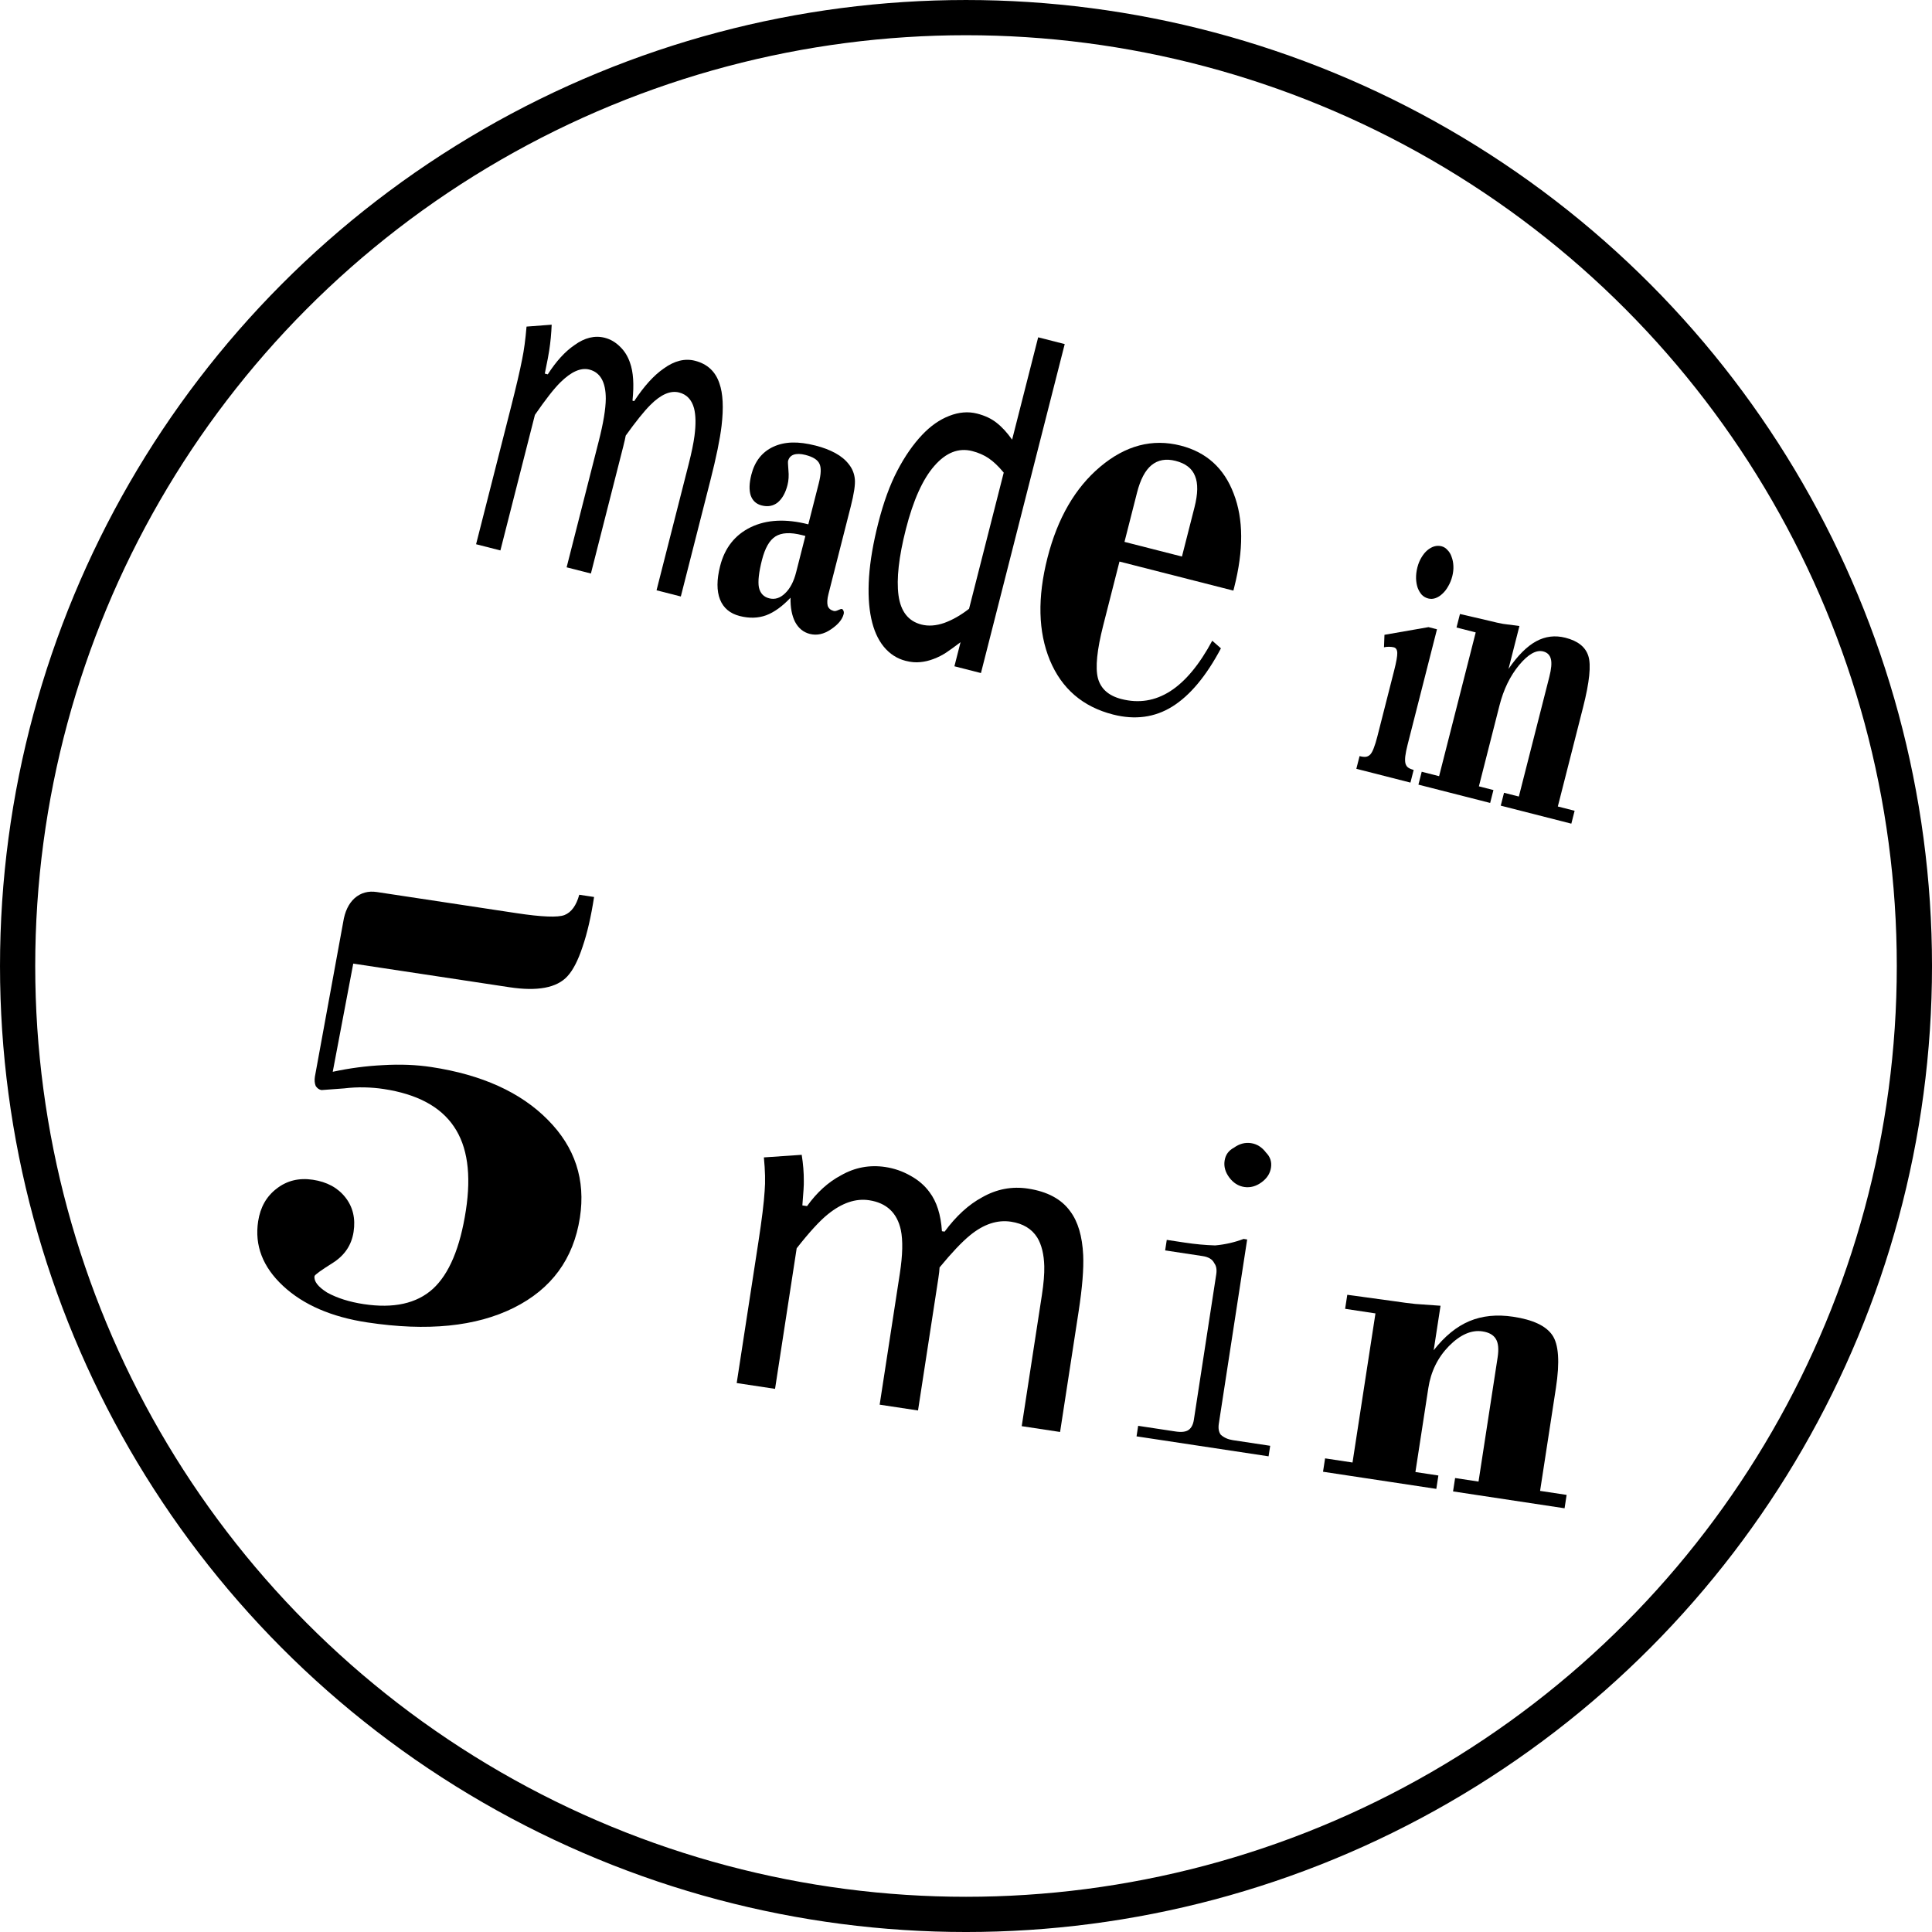 <?xml version="1.0" encoding="UTF-8" standalone="no"?>
<!-- Created with Inkscape (http://www.inkscape.org/) -->

<svg
   xmlns:dc="http://purl.org/dc/elements/1.1/"
   xmlns:cc="http://creativecommons.org/ns#"
   xmlns:rdf="http://www.w3.org/1999/02/22-rdf-syntax-ns#"
   xmlns:svg="http://www.w3.org/2000/svg"
   xmlns="http://www.w3.org/2000/svg"
   xmlns:sodipodi="http://sodipodi.sourceforge.net/DTD/sodipodi-0.dtd"
   xmlns:inkscape="http://www.inkscape.org/namespaces/inkscape"
   width="124.265mm"
   height="124.265mm"
   viewBox="0 0 124.265 124.265"
   version="1.1"
   id="svg8"
   sodipodi:docname="ETTD_Button_EN_5_min.svg"
   inkscape:version="0.91 r13725"
   inkscape:export-filename="C:\Data\techLAB\ET2D_Buttons_Zeitdauer\Englisch\SVG\ETTD_Button_EN_5_min.png"
   inkscape:export-xdpi="96"
   inkscape:export-ydpi="96">
  <defs
     id="defs2" />
  <sodipodi:namedview
     id="base"
     pagecolor="#ffffff"
     bordercolor="#666666"
     borderopacity="1.0"
     inkscape:pageopacity="0.0"
     inkscape:pageshadow="2"
     inkscape:zoom="0.4320637"
     inkscape:cx="-84.597592"
     inkscape:cy="39.519765"
     inkscape:document-units="mm"
     inkscape:current-layer="layer1"
     showgrid="false"
     inkscape:measure-start="0,0"
     inkscape:measure-end="0,0"
     inkscape:window-width="1920"
     inkscape:window-height="1137"
     inkscape:window-x="1072"
     inkscape:window-y="302"
     inkscape:window-maximized="1"
     fit-margin-top="0"
     fit-margin-left="0"
     fit-margin-right="0"
     fit-margin-bottom="0" />
  <g
     inkscape:label="Ebene 1"
     inkscape:groupmode="layer"
     id="layer1"
     transform="translate(-39.165,-38.849)">
    <flowRoot
       xml:space="preserve"
       id="flowRoot823"
       style="font-style:normal;font-weight:normal;font-size:40px;line-height:1.25;font-family:sans-serif;letter-spacing:0px;word-spacing:0px;fill:#000000;fill-opacity:1;stroke:none"><flowRegion
         id="flowRegion825"><rect
           id="rect827"
           width="454.286"
           height="705.714"
           x="265.714"
           y="259.663" /></flowRegion><flowPara
         id="flowPara829" /></flowRoot>    <g
       transform="matrix(0.119,0.018,-0.018,0.117,46.587,36.693)"
       style="font-style:normal;font-variant:normal;font-weight:normal;font-stretch:normal;font-size:399.99px;line-height:1.25;font-family:Scheherazade;-inkscape-font-specification:'Scheherazade, Normal';text-align:start;letter-spacing:0px;word-spacing:0px;writing-mode:lr-tb;text-anchor:start;fill:#000000;fill-opacity:1;stroke:none"
       id="flowRoot855">
      <path
         d="m 204.628,576.147 q 12.775,-4.94 26.061,-7.665 13.456,-2.896 25.55,-2.896 41.051,0 65.919,18.907 24.869,18.737 24.869,49.908 0,34.067 -27.594,53.826 -27.594,19.759 -76.14,19.759 -29.127,0 -47.523,-12.775 -18.396,-12.775 -18.396,-32.704 0,-11.583 7.154,-19.077 7.154,-7.665 18.396,-7.665 11.412,0 18.566,6.813 7.154,6.813 7.154,17.885 0,10.901 -8.517,18.396 -8.346,7.324 -8.517,8.517 0,4.258 8.006,7.835 8.687,3.236 20.27,3.236 24.188,0 35.259,-13.797 11.072,-13.967 11.072,-44.798 0,-29.809 -13.116,-44.117 -13.116,-14.478 -40.199,-14.478 -4.94,0 -10.22,0.681 -5.28,0.681 -10.731,2.214 l -11.753,2.725 q -1.874,0 -3.407,-1.703 -1.192,-2.044 -1.192,-4.94 l 2.385,-85.338 q 0,-8.687 4.088,-13.797 4.258,-5.11 11.242,-5.11 l 75.458,0 q 20.61,0 25.55,-2.896 5.11,-3.066 6.132,-12.094 l 8.006,0 q 0,16.352 -2.044,27.765 -1.874,11.412 -5.621,17.033 -6.984,10.561 -29.638,10.561 l -84.486,0 -2.044,59.787 z"
         style="font-style:normal;font-variant:normal;font-weight:normal;font-stretch:normal;font-size:348.845px;font-family:'Bodoni Bd BT';-inkscape-font-specification:'Bodoni Bd BT, Normal';text-align:start;writing-mode:lr-tb;text-anchor:start"
         id="path4188"
         inkscape:connector-curvature="0" />
    </g>
    <circle
       style="fill:none;stroke:#000000;stroke-width:2.265;stroke-linejoin:round;stroke-miterlimit:4;stroke-dasharray:none"
       id="path899"
       cx="101.298"
       cy="100.982"
       r="61"
       inkscape:export-xdpi="96"
       inkscape:export-ydpi="96" />
    <g
       transform="matrix(0.119,0.018,-0.018,0.117,75.917,54.244)"
       style="font-style:normal;font-variant:normal;font-weight:normal;font-stretch:normal;font-size:399.99px;line-height:1.25;font-family:Scheherazade;-inkscape-font-specification:'Scheherazade, Normal';text-align:start;letter-spacing:0px;word-spacing:0px;writing-mode:lr-tb;text-anchor:start;fill:#000000;fill-opacity:1;stroke:none"
       id="flowRoot4164">
      <path
         d="m 180.251,601.003 0,-77.51 q 0,-18.564 -0.844,-27.966 -0.482,-7.353 -3.134,-17.961 l 19.769,-4.46 q 2.29,7.233 3.255,13.983 0.482,2.531 1.205,13.139 l 2.531,0 q 6.148,-12.296 15.43,-19.287 10.005,-8.076 22.783,-8.076 7.233,0 13.983,2.652 6.75,2.531 11.331,7.233 6.871,6.75 9.764,20.01 l 1.447,0 q 7.233,-13.983 16.997,-21.457 10.487,-8.438 23.506,-8.438 15.791,0 24.229,8.8 7.353,7.353 10.367,22.421 2.17,10.97 2.17,30.618 l 0,66.3 -20.734,0 0,-72.086 q 0,-9.523 -1.085,-15.671 -1.688,-9.523 -6.027,-14.827 -5.425,-6.389 -15.189,-6.389 -11.09,0 -20.493,10.608 -5.666,6.389 -13.501,19.769 0.241,2.049 0.241,6.027 l 0,72.568 -20.734,0 0,-72.086 q 0,-15.309 -3.014,-23.506 -5.063,-13.38 -19.167,-13.38 -10.849,0 -20.613,10.849 -5.666,6.268 -13.742,20.854 l 0,77.269 -20.734,0 z"
         style="font-style:normal;font-variant:normal;font-weight:normal;font-stretch:normal;font-size:246.875px;font-family:Alef;-inkscape-font-specification:'Alef, Normal';text-align:start;writing-mode:lr-tb;text-anchor:start"
         id="path4181"
         inkscape:connector-curvature="0" />
      <path
         d="m 424.716,503.603 q 0,-3.857 -1.929,-5.786 -1.929,-2.893 -6.75,-2.893 l -20.252,0 0,-5.786 9.644,0 q 8.679,0 16.394,-0.964 7.715,-1.929 14.465,-5.786 l 1.929,0 0,101.257 q 0,3.857 1.929,5.786 2.893,1.929 6.75,1.929 l 20.251,0 0,5.786 -71.362,0 0,-5.786 20.252,0 q 4.822,0 6.75,-1.929 1.929,-1.929 1.929,-5.786 l 0,-80.042 z m 11.572,-19.287 0,0 z m -3.857,-54.004 q 4.822,0 8.679,3.857 3.857,2.893 3.857,7.715 0,4.822 -3.857,8.679 -3.857,3.857 -8.679,3.857 -4.822,0 -8.679,-3.857 -3.857,-3.857 -3.857,-8.679 0,-4.822 3.857,-7.715 3.857,-3.857 8.679,-3.857 z"
         style="font-style:normal;font-variant:normal;font-weight:normal;font-stretch:normal;font-size:246.875px;font-family:NSimSun;-inkscape-font-specification:'NSimSun, Normal';text-align:start;writing-mode:lr-tb;text-anchor:start"
         id="path4183"
         inkscape:connector-curvature="0" />
      <path
         d="m 497.163,593.65 14.827,0 0,-81.97 -16.394,0 0,-7.715 25.435,-0.362 q 6.148,0 11.211,-0.241 5.183,-0.362 13.501,-1.085 l 0,24.471 q 6.992,-12.657 16.515,-18.564 9.523,-5.907 22.783,-5.907 15.912,0 22.06,6.63 6.268,6.63 6.268,28.207 l 0,56.535 14.345,0 0,7.353 -60.272,0 0,-7.353 12.657,0 0,-68.228 q 0,-6.871 -2.411,-9.764 -2.411,-3.014 -7.715,-3.014 -8.92,0 -16.515,10.608 -7.474,10.608 -7.474,24.229 l 0,46.169 12.416,0 0,7.353 -61.237,0 0,-7.353 z"
         style="font-style:normal;font-variant:normal;font-weight:normal;font-stretch:normal;font-size:246.875px;font-family:'Bodoni Bd BT';-inkscape-font-specification:'Bodoni Bd BT, Normal';text-align:start;writing-mode:lr-tb;text-anchor:start"
         id="path4185"
         inkscape:connector-curvature="0" />
    </g>
    <g
       transform="matrix(0.792,0.202,-0.302,1.186,0,0)"
       style="font-style:normal;font-weight:normal;font-size:23.481px;line-height:1.25;font-family:sans-serif;letter-spacing:0px;word-spacing:0px;fill:#000000;fill-opacity:1;stroke:none;stroke-width:0.587"
       id="text833">
      <path
         d="m 105.037,44.384 0,-7.373 q 0,-1.766 -0.08,-2.66 -0.046,-0.699 -0.298,-1.708 l 1.88,-0.424 q 0.218,0.688 0.31,1.33 0.046,0.241 0.115,1.25 l 0.241,0 q 0.585,-1.17 1.468,-1.835 0.952,-0.768 2.167,-0.768 0.688,0 1.33,0.252 0.642,0.241 1.078,0.688 0.654,0.642 0.929,1.903 l 0.138,0 q 0.688,-1.33 1.617,-2.041 0.998,-0.803 2.236,-0.803 1.502,0 2.305,0.837 0.699,0.699 0.986,2.133 0.206,1.043 0.206,2.912 l 0,6.306 -1.972,0 0,-6.857 q 0,-0.906 -0.103,-1.491 -0.161,-0.906 -0.573,-1.41 -0.516,-0.608 -1.445,-0.608 -1.055,0 -1.949,1.009 -0.539,0.608 -1.284,1.88 0.023,0.195 0.023,0.573 l 0,6.902 -1.972,0 0,-6.857 q 0,-1.456 -0.287,-2.236 -0.482,-1.273 -1.823,-1.273 -1.032,0 -1.961,1.032 -0.539,0.596 -1.307,1.984 l 0,7.35 -1.972,0 z"
         style="font-style:normal;font-variant:normal;font-weight:normal;font-stretch:normal;font-size:23.482px;font-family:Alef;-inkscape-font-specification:'Alef, Normal';text-align:start;writing-mode:lr-tb;text-anchor:start;stroke-width:0.587"
         id="path3353" />
      <path
         d="m 130.056,43.02 q -0.688,0.826 -1.525,1.215 -0.837,0.378 -1.995,0.378 -1.181,0 -1.823,-0.585 -0.642,-0.596 -0.642,-1.708 0,-1.479 1.582,-2.373 1.594,-0.894 4.334,-0.894 l 0,-2.224 q 0,-0.757 -0.333,-1.009 -0.321,-0.264 -1.238,-0.264 -0.573,0 -0.894,0.138 -0.31,0.138 -0.31,0.401 0,0.057 0.206,0.459 0.218,0.401 0.218,0.768 0,0.642 -0.413,1.02 -0.413,0.355 -1.158,0.355 -0.665,0 -1.032,-0.367 -0.355,-0.378 -0.355,-1.066 0,-1.089 1.135,-1.708 0.573,-0.31 1.353,-0.459 0.78,-0.149 1.857,-0.149 0.906,0 1.64,0.126 0.745,0.126 1.261,0.401 0.516,0.264 0.734,0.676 0.218,0.401 0.218,1.445 l 0,4.747 q 0,0.401 0.172,0.608 0.183,0.183 0.562,0.183 0.138,0 0.321,-0.103 0.183,-0.103 0.264,-0.103 0.069,0 0.149,0.069 0.08,0.069 0.08,0.172 0,0.436 -0.676,0.94 -0.665,0.505 -1.525,0.505 -0.768,0 -1.342,-0.413 -0.562,-0.424 -0.826,-1.181 z m -0.069,-3.337 -0.275,0 q -1.41,0 -1.995,0.413 -0.573,0.401 -0.573,1.376 0,0.998 0.298,1.433 0.321,0.424 0.998,0.424 0.688,0 1.112,-0.459 0.436,-0.459 0.436,-1.215 l 0,-1.972 z"
         style="font-style:normal;font-variant:normal;font-weight:normal;font-stretch:normal;font-size:23.482px;font-family:'Bodoni Bd BT';-inkscape-font-specification:'Bodoni Bd BT, Normal';text-align:start;writing-mode:lr-tb;text-anchor:start;stroke-width:0.587"
         id="path3355" />
      <path
         d="m 146.04,44.384 -2.156,0 0,-1.307 q -0.504,0.424 -0.871,0.699 -0.367,0.275 -0.86,0.505 -0.459,0.218 -0.952,0.333 -0.493,0.126 -1.147,0.126 -1.043,0 -1.938,-0.436 -0.883,-0.436 -1.502,-1.273 -0.631,-0.848 -0.975,-2.087 -0.344,-1.25 -0.344,-2.866 0,-1.685 0.436,-2.912 0.436,-1.238 1.204,-2.156 0.699,-0.837 1.685,-1.307 0.998,-0.482 2.087,-0.482 0.963,0 1.674,0.218 0.711,0.206 1.502,0.654 l 0,-5.55 2.156,0 0,17.841 z m -2.156,-3.119 0,-7.384 q -0.803,-0.39 -1.445,-0.539 -0.631,-0.149 -1.376,-0.149 -1.663,0 -2.603,1.25 -0.94,1.238 -0.94,3.589 0,2.259 0.722,3.463 0.722,1.192 2.316,1.192 0.848,0 1.708,-0.378 0.86,-0.39 1.617,-1.043 z"
         style="font-style:normal;font-variant:normal;font-weight:normal;font-stretch:normal;font-size:23.482px;font-family:Tahoma;-inkscape-font-specification:'Tahoma, Normal';text-align:start;writing-mode:lr-tb;text-anchor:start;stroke-width:0.587"
         id="path3357" />
      <path
         d="m 154.437,35.84 4.668,0 0,-2.67 q 0,-1.102 -0.568,-1.602 -0.551,-0.517 -1.774,-0.517 -1.171,0 -1.757,0.534 -0.568,0.517 -0.568,1.585 l 0,2.67 z m 8.613,3.893 0.81,0.276 q -0.878,2.412 -2.584,3.6 -1.688,1.171 -4.358,1.171 -3.686,0 -5.874,-1.946 -2.17,-1.946 -2.17,-5.185 0,-3.221 2.257,-5.323 2.274,-2.119 5.719,-2.119 3.135,0 4.978,1.757 1.86,1.74 1.86,4.771 l 0,0.172 -9.25,0 0,3.462 q 0,1.998 0.62,2.756 0.637,0.758 2.205,0.758 2.119,0 3.566,-1.034 1.447,-1.034 2.222,-3.118 z"
         style="font-style:normal;font-variant:normal;font-weight:normal;font-stretch:normal;font-size:35.278px;font-family:'Bodoni Bd BT';-inkscape-font-specification:'Bodoni Bd BT, Normal';text-align:start;writing-mode:lr-tb;text-anchor:start;stroke-width:0.587"
         id="path3359" />
      <path
         d="m 180.102,33.331 q 0,0.298 -0.115,0.562 -0.103,0.264 -0.298,0.459 -0.183,0.195 -0.436,0.31 -0.252,0.115 -0.55,0.115 -0.298,0 -0.562,-0.103 -0.252,-0.115 -0.447,-0.298 -0.195,-0.195 -0.31,-0.459 -0.115,-0.275 -0.115,-0.585 0,-0.298 0.115,-0.55 0.115,-0.264 0.31,-0.447 0.195,-0.183 0.447,-0.287 0.264,-0.103 0.562,-0.103 0.275,0 0.527,0.115 0.264,0.103 0.447,0.298 0.195,0.183 0.31,0.436 0.115,0.252 0.115,0.539 z m -3.577,11.053 0,-0.688 q 0.31,0 0.493,-0.046 0.195,-0.057 0.298,-0.183 0.103,-0.138 0.138,-0.378 0.046,-0.241 0.046,-0.619 l 0,-3.589 q 0,-0.688 -0.103,-0.929 -0.103,-0.241 -0.378,-0.241 -0.149,0 -0.367,0.034 -0.218,0.034 -0.378,0.092 l -0.206,-0.642 3.21,-0.963 0.688,0 0,6.249 q 0,0.378 0.046,0.619 0.046,0.229 0.149,0.367 0.115,0.138 0.298,0.183 0.183,0.046 0.459,0.046 l 0,0.688 -4.391,0 z"
         style="font-style:normal;font-variant:normal;font-weight:bold;font-stretch:normal;font-size:23.482px;font-family:Scheherazade;-inkscape-font-specification:'Scheherazade Bold';text-align:start;writing-mode:lr-tb;text-anchor:start;stroke-width:0.587"
         id="path3361" />
      <path
         d="m 181.57,43.685 1.41,0 0,-7.797 -1.559,0 0,-0.734 2.419,-0.034 q 0.585,0 1.066,-0.023 0.493,-0.034 1.284,-0.103 l 0,2.328 q 0.665,-1.204 1.571,-1.766 0.906,-0.562 2.167,-0.562 1.514,0 2.098,0.631 0.596,0.631 0.596,2.683 l 0,5.378 1.364,0 0,0.699 -5.733,0 0,-0.699 1.204,0 0,-6.49 q 0,-0.654 -0.229,-0.929 -0.229,-0.287 -0.734,-0.287 -0.848,0 -1.571,1.009 -0.711,1.009 -0.711,2.305 l 0,4.391 1.181,0 0,0.699 -5.825,0 0,-0.699 z"
         style="font-style:normal;font-variant:normal;font-weight:normal;font-stretch:normal;font-size:23.482px;font-family:'Bodoni Bd BT';-inkscape-font-specification:'Bodoni Bd BT, Normal';text-align:start;writing-mode:lr-tb;text-anchor:start;stroke-width:0.587"
         id="path3363" />
    </g>
  </g>
</svg>
